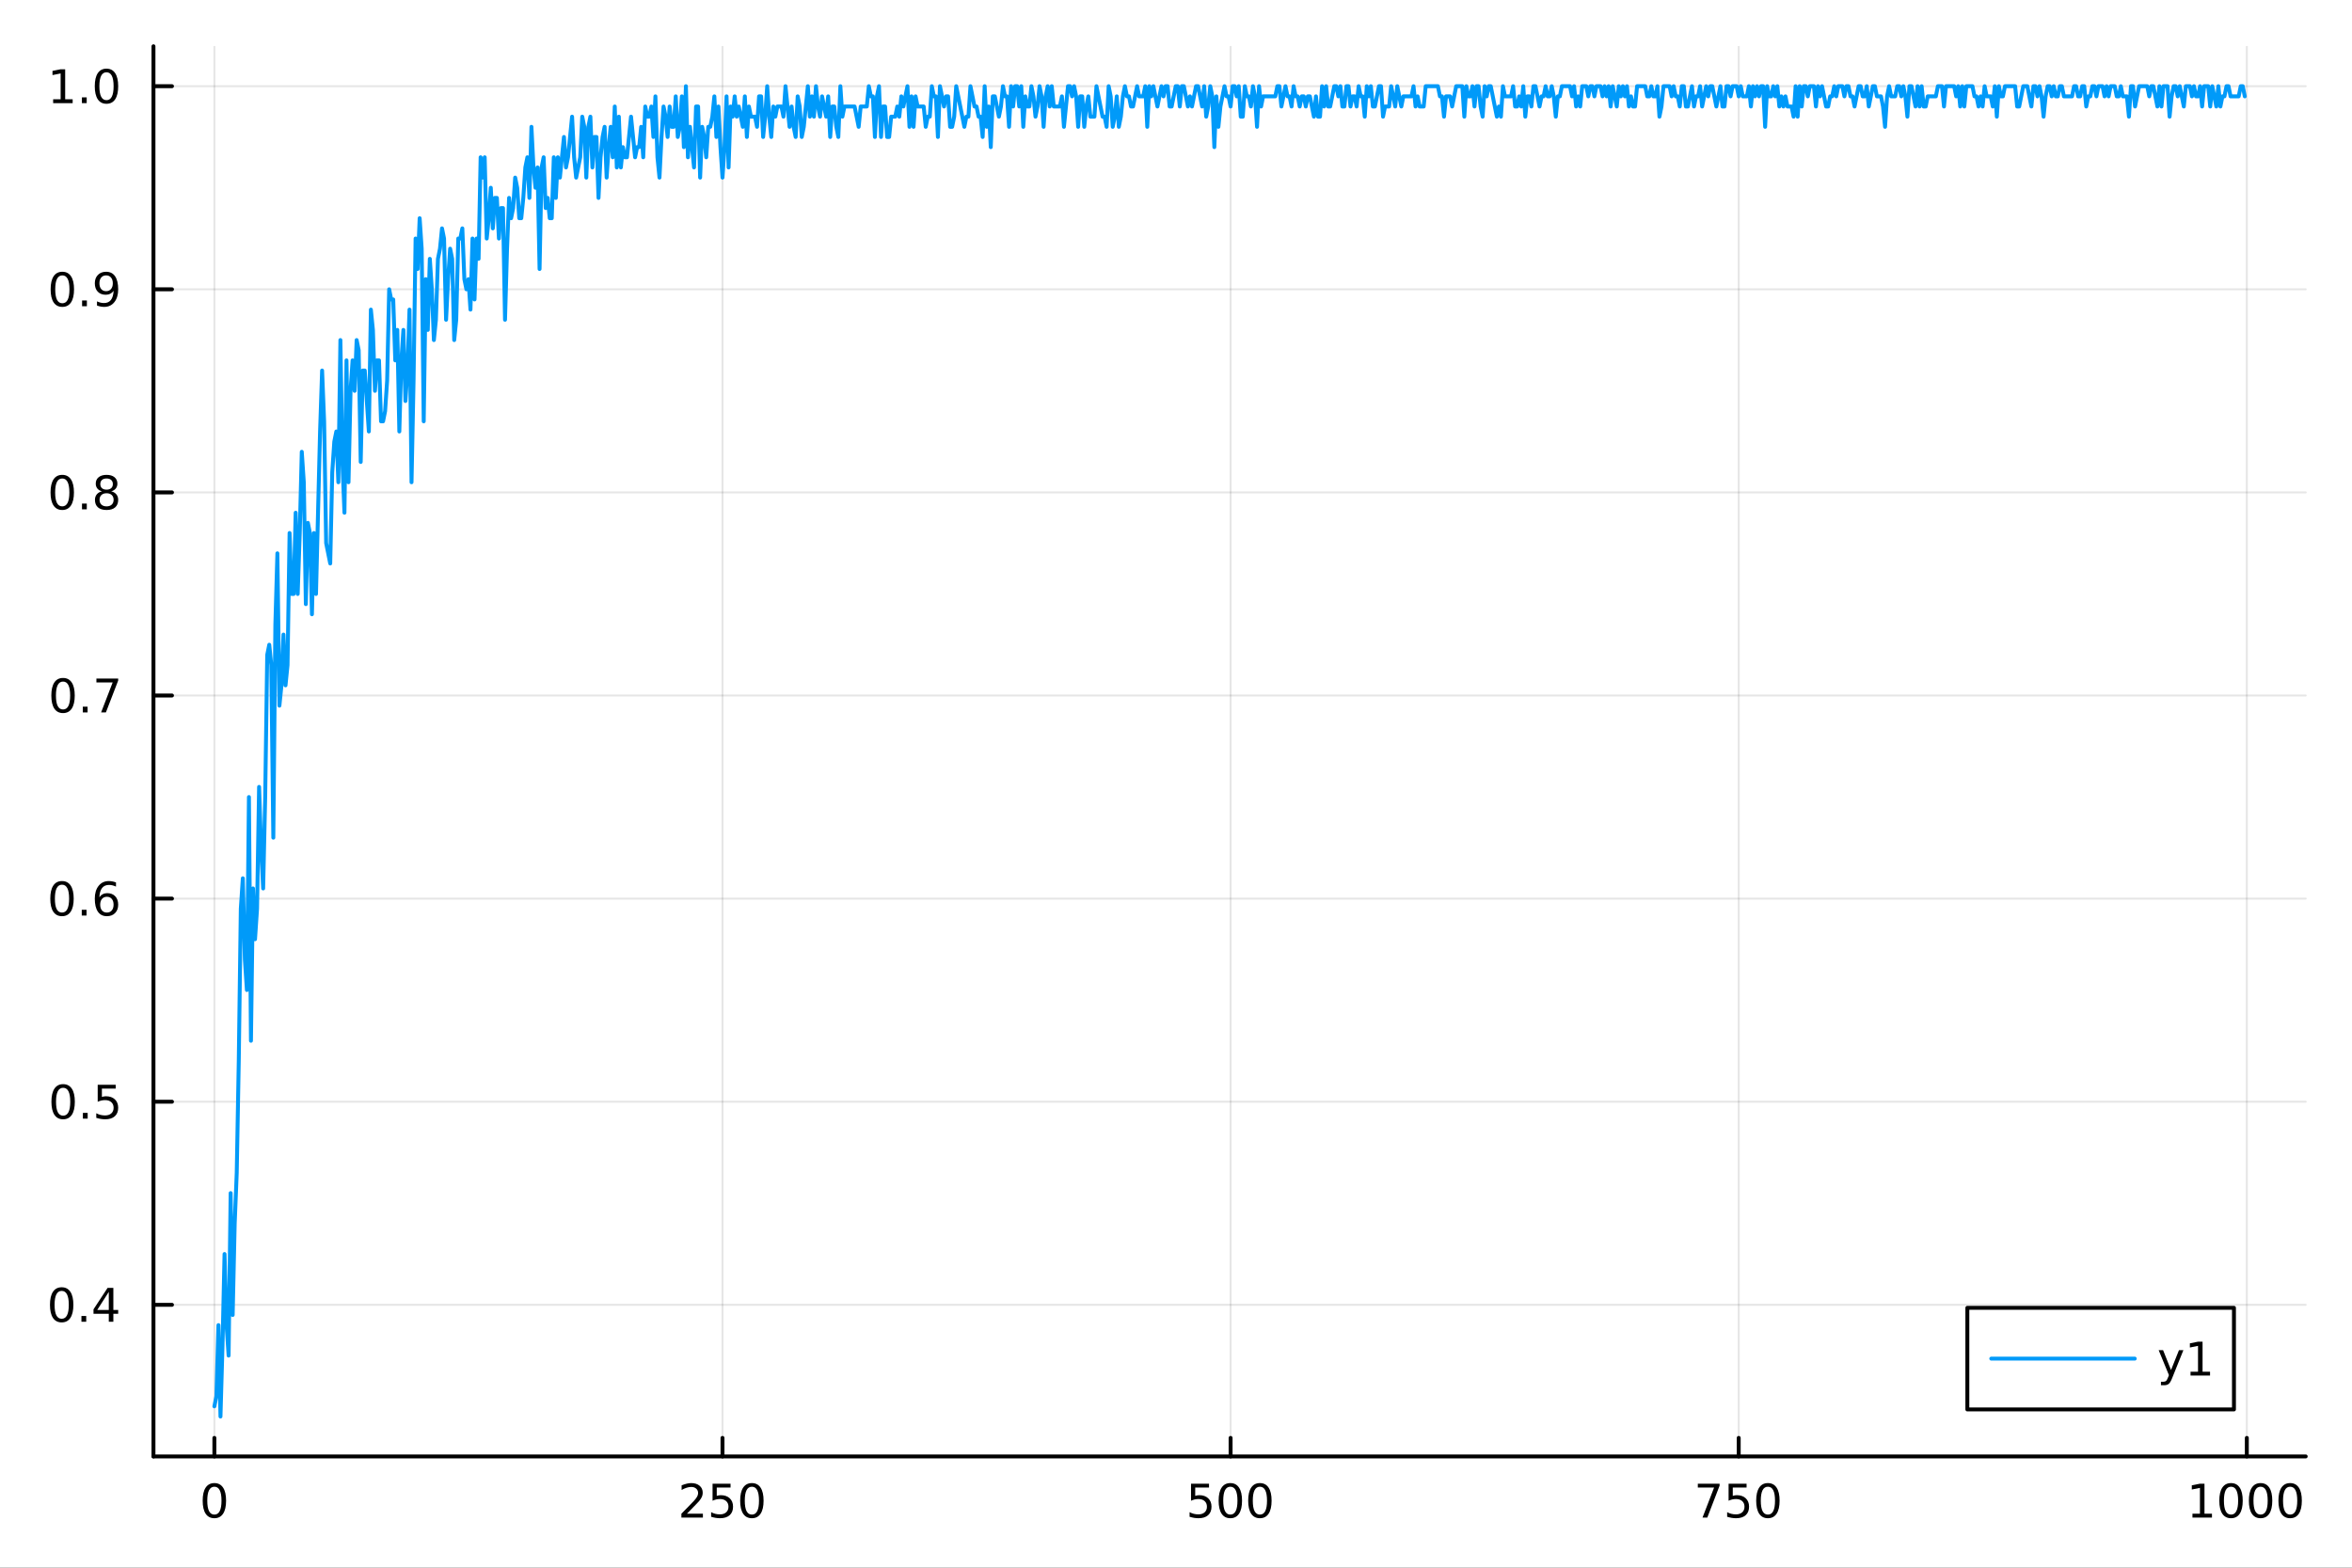 <?xml version="1.0" encoding="utf-8"?>
<svg xmlns="http://www.w3.org/2000/svg" xmlns:xlink="http://www.w3.org/1999/xlink" width="600" height="400" viewBox="0 0 2400 1600">
<rect x="0" y="0" width="2400" height="1600" fill="#333333" stroke="none"/>
<defs>
  <clipPath id="clip600">
    <rect x="0" y="0" width="2400" height="1600"/>
  </clipPath>
</defs>
<path clip-path="url(#clip600)" d="M0 1600 L2400 1600 L2400 0 L0 0  Z" fill="#ffffff" fill-rule="evenodd" fill-opacity="1"/>
<defs>
  <clipPath id="clip601">
    <rect x="480" y="0" width="1681" height="1600"/>
  </clipPath>
</defs>
<path clip-path="url(#clip600)" d="M156.598 1486.45 L2352.76 1486.45 L2352.76 47.244 L156.598 47.244  Z" fill="#ffffff" fill-rule="evenodd" fill-opacity="1"/>
<defs>
  <clipPath id="clip602">
    <rect x="156" y="47" width="2197" height="1440"/>
  </clipPath>
</defs>
<polyline clip-path="url(#clip602)" style="stroke:#000000; stroke-linecap:round; stroke-linejoin:round; stroke-width:2; stroke-opacity:0.1; fill:none" points="218.754,1486.45 218.754,47.244 "/>
<polyline clip-path="url(#clip602)" style="stroke:#000000; stroke-linecap:round; stroke-linejoin:round; stroke-width:2; stroke-opacity:0.1; fill:none" points="737.234,1486.45 737.234,47.244 "/>
<polyline clip-path="url(#clip602)" style="stroke:#000000; stroke-linecap:round; stroke-linejoin:round; stroke-width:2; stroke-opacity:0.1; fill:none" points="1255.71,1486.45 1255.71,47.244 "/>
<polyline clip-path="url(#clip602)" style="stroke:#000000; stroke-linecap:round; stroke-linejoin:round; stroke-width:2; stroke-opacity:0.1; fill:none" points="1774.19,1486.45 1774.19,47.244 "/>
<polyline clip-path="url(#clip602)" style="stroke:#000000; stroke-linecap:round; stroke-linejoin:round; stroke-width:2; stroke-opacity:0.1; fill:none" points="2292.67,1486.45 2292.67,47.244 "/>
<polyline clip-path="url(#clip600)" style="stroke:#000000; stroke-linecap:round; stroke-linejoin:round; stroke-width:4; stroke-opacity:1; fill:none" points="156.598,1486.45 2352.76,1486.45 "/>
<polyline clip-path="url(#clip600)" style="stroke:#000000; stroke-linecap:round; stroke-linejoin:round; stroke-width:4; stroke-opacity:1; fill:none" points="218.754,1486.45 218.754,1467.55 "/>
<polyline clip-path="url(#clip600)" style="stroke:#000000; stroke-linecap:round; stroke-linejoin:round; stroke-width:4; stroke-opacity:1; fill:none" points="737.234,1486.45 737.234,1467.55 "/>
<polyline clip-path="url(#clip600)" style="stroke:#000000; stroke-linecap:round; stroke-linejoin:round; stroke-width:4; stroke-opacity:1; fill:none" points="1255.71,1486.45 1255.71,1467.55 "/>
<polyline clip-path="url(#clip600)" style="stroke:#000000; stroke-linecap:round; stroke-linejoin:round; stroke-width:4; stroke-opacity:1; fill:none" points="1774.19,1486.45 1774.19,1467.55 "/>
<polyline clip-path="url(#clip600)" style="stroke:#000000; stroke-linecap:round; stroke-linejoin:round; stroke-width:4; stroke-opacity:1; fill:none" points="2292.67,1486.45 2292.67,1467.55 "/>
<path clip-path="url(#clip600)" d="M218.754 1517.37 Q215.143 1517.37 213.314 1520.93 Q211.508 1524.47 211.508 1531.6 Q211.508 1538.71 213.314 1542.27 Q215.143 1545.82 218.754 1545.82 Q222.388 1545.82 224.193 1542.27 Q226.022 1538.71 226.022 1531.6 Q226.022 1524.47 224.193 1520.93 Q222.388 1517.37 218.754 1517.37 M218.754 1513.66 Q224.564 1513.66 227.619 1518.27 Q230.698 1522.85 230.698 1531.6 Q230.698 1540.33 227.619 1544.94 Q224.564 1549.52 218.754 1549.52 Q212.943 1549.52 209.865 1544.94 Q206.809 1540.33 206.809 1531.6 Q206.809 1522.85 209.865 1518.27 Q212.943 1513.66 218.754 1513.66 Z" fill="#000000" fill-rule="nonzero" fill-opacity="1" /><path clip-path="url(#clip600)" d="M700.926 1544.91 L717.246 1544.91 L717.246 1548.85 L695.301 1548.85 L695.301 1544.91 Q697.963 1542.16 702.547 1537.53 Q707.153 1532.88 708.334 1531.53 Q710.579 1529.01 711.459 1527.27 Q712.361 1525.51 712.361 1523.82 Q712.361 1521.07 710.417 1519.33 Q708.496 1517.6 705.394 1517.6 Q703.195 1517.6 700.741 1518.36 Q698.31 1519.13 695.533 1520.68 L695.533 1515.95 Q698.357 1514.82 700.81 1514.24 Q703.264 1513.66 705.301 1513.66 Q710.671 1513.66 713.866 1516.35 Q717.06 1519.03 717.06 1523.52 Q717.06 1525.65 716.25 1527.57 Q715.463 1529.47 713.357 1532.07 Q712.778 1532.74 709.676 1535.95 Q706.574 1539.15 700.926 1544.91 Z" fill="#000000" fill-rule="nonzero" fill-opacity="1" /><path clip-path="url(#clip600)" d="M727.107 1514.29 L745.463 1514.29 L745.463 1518.22 L731.389 1518.22 L731.389 1526.7 Q732.407 1526.35 733.426 1526.19 Q734.444 1526 735.463 1526 Q741.25 1526 744.63 1529.17 Q748.009 1532.34 748.009 1537.76 Q748.009 1543.34 744.537 1546.44 Q741.065 1549.52 734.745 1549.52 Q732.57 1549.52 730.301 1549.15 Q728.056 1548.78 725.648 1548.04 L725.648 1543.34 Q727.732 1544.47 729.954 1545.03 Q732.176 1545.58 734.653 1545.58 Q738.657 1545.58 740.995 1543.48 Q743.333 1541.37 743.333 1537.76 Q743.333 1534.15 740.995 1532.04 Q738.657 1529.94 734.653 1529.94 Q732.778 1529.94 730.903 1530.35 Q729.051 1530.77 727.107 1531.65 L727.107 1514.29 Z" fill="#000000" fill-rule="nonzero" fill-opacity="1" /><path clip-path="url(#clip600)" d="M767.222 1517.37 Q763.611 1517.37 761.782 1520.93 Q759.977 1524.47 759.977 1531.6 Q759.977 1538.71 761.782 1542.27 Q763.611 1545.82 767.222 1545.82 Q770.856 1545.82 772.662 1542.27 Q774.491 1538.71 774.491 1531.6 Q774.491 1524.47 772.662 1520.93 Q770.856 1517.37 767.222 1517.37 M767.222 1513.66 Q773.032 1513.66 776.088 1518.27 Q779.166 1522.85 779.166 1531.6 Q779.166 1540.33 776.088 1544.94 Q773.032 1549.52 767.222 1549.52 Q761.412 1549.52 758.333 1544.94 Q755.278 1540.33 755.278 1531.6 Q755.278 1522.85 758.333 1518.27 Q761.412 1513.66 767.222 1513.66 Z" fill="#000000" fill-rule="nonzero" fill-opacity="1" /><path clip-path="url(#clip600)" d="M1215.33 1514.29 L1233.69 1514.29 L1233.69 1518.22 L1219.61 1518.22 L1219.61 1526.7 Q1220.63 1526.35 1221.65 1526.19 Q1222.67 1526 1223.69 1526 Q1229.48 1526 1232.86 1529.17 Q1236.23 1532.34 1236.23 1537.76 Q1236.23 1543.34 1232.76 1546.44 Q1229.29 1549.52 1222.97 1549.52 Q1220.8 1549.52 1218.53 1549.15 Q1216.28 1548.78 1213.87 1548.04 L1213.87 1543.34 Q1215.96 1544.47 1218.18 1545.03 Q1220.4 1545.58 1222.88 1545.58 Q1226.88 1545.58 1229.22 1543.48 Q1231.56 1541.37 1231.56 1537.76 Q1231.56 1534.15 1229.22 1532.04 Q1226.88 1529.94 1222.88 1529.94 Q1221 1529.94 1219.13 1530.35 Q1217.28 1530.77 1215.33 1531.65 L1215.33 1514.29 Z" fill="#000000" fill-rule="nonzero" fill-opacity="1" /><path clip-path="url(#clip600)" d="M1255.45 1517.37 Q1251.84 1517.37 1250.01 1520.93 Q1248.2 1524.47 1248.2 1531.6 Q1248.2 1538.71 1250.01 1542.27 Q1251.84 1545.82 1255.45 1545.82 Q1259.08 1545.82 1260.89 1542.27 Q1262.72 1538.71 1262.72 1531.6 Q1262.72 1524.47 1260.89 1520.93 Q1259.08 1517.37 1255.45 1517.37 M1255.45 1513.66 Q1261.26 1513.66 1264.31 1518.27 Q1267.39 1522.85 1267.39 1531.6 Q1267.39 1540.33 1264.31 1544.94 Q1261.26 1549.52 1255.45 1549.52 Q1249.64 1549.52 1246.56 1544.94 Q1243.5 1540.33 1243.5 1531.6 Q1243.5 1522.85 1246.56 1518.27 Q1249.64 1513.66 1255.45 1513.66 Z" fill="#000000" fill-rule="nonzero" fill-opacity="1" /><path clip-path="url(#clip600)" d="M1285.61 1517.37 Q1282 1517.37 1280.17 1520.93 Q1278.36 1524.47 1278.36 1531.6 Q1278.36 1538.71 1280.17 1542.27 Q1282 1545.82 1285.61 1545.82 Q1289.24 1545.82 1291.05 1542.27 Q1292.88 1538.71 1292.88 1531.6 Q1292.88 1524.47 1291.05 1520.93 Q1289.24 1517.37 1285.61 1517.37 M1285.61 1513.66 Q1291.42 1513.66 1294.48 1518.27 Q1297.55 1522.85 1297.55 1531.6 Q1297.55 1540.33 1294.48 1544.94 Q1291.42 1549.52 1285.61 1549.52 Q1279.8 1549.52 1276.72 1544.94 Q1273.67 1540.33 1273.67 1531.6 Q1273.67 1522.85 1276.72 1518.27 Q1279.8 1513.66 1285.61 1513.66 Z" fill="#000000" fill-rule="nonzero" fill-opacity="1" /><path clip-path="url(#clip600)" d="M1732.47 1514.29 L1754.69 1514.29 L1754.69 1516.28 L1742.15 1548.85 L1737.26 1548.85 L1749.07 1518.22 L1732.47 1518.22 L1732.47 1514.29 Z" fill="#000000" fill-rule="nonzero" fill-opacity="1" /><path clip-path="url(#clip600)" d="M1763.86 1514.29 L1782.22 1514.29 L1782.22 1518.22 L1768.14 1518.22 L1768.14 1526.7 Q1769.16 1526.35 1770.18 1526.19 Q1771.2 1526 1772.22 1526 Q1778 1526 1781.38 1529.17 Q1784.76 1532.34 1784.76 1537.76 Q1784.76 1543.34 1781.29 1546.44 Q1777.82 1549.52 1771.5 1549.52 Q1769.32 1549.52 1767.05 1549.15 Q1764.81 1548.78 1762.4 1548.04 L1762.4 1543.34 Q1764.48 1544.47 1766.71 1545.03 Q1768.93 1545.58 1771.4 1545.58 Q1775.41 1545.58 1777.75 1543.48 Q1780.09 1541.37 1780.09 1537.76 Q1780.09 1534.15 1777.75 1532.04 Q1775.41 1529.94 1771.4 1529.94 Q1769.53 1529.94 1767.65 1530.35 Q1765.8 1530.77 1763.86 1531.65 L1763.86 1514.29 Z" fill="#000000" fill-rule="nonzero" fill-opacity="1" /><path clip-path="url(#clip600)" d="M1803.97 1517.37 Q1800.36 1517.37 1798.53 1520.93 Q1796.73 1524.47 1796.73 1531.6 Q1796.73 1538.71 1798.53 1542.27 Q1800.36 1545.82 1803.97 1545.82 Q1807.61 1545.82 1809.41 1542.27 Q1811.24 1538.71 1811.24 1531.6 Q1811.24 1524.47 1809.41 1520.93 Q1807.61 1517.37 1803.97 1517.37 M1803.97 1513.66 Q1809.78 1513.66 1812.84 1518.27 Q1815.92 1522.85 1815.92 1531.6 Q1815.92 1540.33 1812.84 1544.94 Q1809.78 1549.52 1803.97 1549.52 Q1798.16 1549.52 1795.09 1544.94 Q1792.03 1540.33 1792.03 1531.6 Q1792.03 1522.85 1795.09 1518.27 Q1798.16 1513.66 1803.97 1513.66 Z" fill="#000000" fill-rule="nonzero" fill-opacity="1" /><path clip-path="url(#clip600)" d="M2237.2 1544.91 L2244.84 1544.91 L2244.84 1518.55 L2236.53 1520.21 L2236.53 1515.95 L2244.79 1514.29 L2249.47 1514.29 L2249.47 1544.91 L2257.11 1544.91 L2257.11 1548.85 L2237.2 1548.85 L2237.2 1544.91 Z" fill="#000000" fill-rule="nonzero" fill-opacity="1" /><path clip-path="url(#clip600)" d="M2276.55 1517.37 Q2272.94 1517.37 2271.11 1520.93 Q2269.31 1524.47 2269.31 1531.6 Q2269.31 1538.71 2271.11 1542.27 Q2272.94 1545.82 2276.55 1545.82 Q2280.19 1545.82 2281.99 1542.27 Q2283.82 1538.71 2283.82 1531.6 Q2283.82 1524.47 2281.99 1520.93 Q2280.19 1517.37 2276.55 1517.37 M2276.55 1513.66 Q2282.36 1513.66 2285.42 1518.27 Q2288.5 1522.85 2288.5 1531.6 Q2288.5 1540.33 2285.42 1544.94 Q2282.36 1549.52 2276.55 1549.52 Q2270.74 1549.52 2267.66 1544.94 Q2264.61 1540.33 2264.61 1531.6 Q2264.61 1522.85 2267.66 1518.27 Q2270.74 1513.66 2276.55 1513.66 Z" fill="#000000" fill-rule="nonzero" fill-opacity="1" /><path clip-path="url(#clip600)" d="M2306.71 1517.37 Q2303.1 1517.37 2301.27 1520.93 Q2299.47 1524.47 2299.47 1531.6 Q2299.47 1538.71 2301.27 1542.27 Q2303.1 1545.82 2306.71 1545.82 Q2310.35 1545.82 2312.15 1542.27 Q2313.98 1538.71 2313.98 1531.6 Q2313.98 1524.47 2312.15 1520.93 Q2310.35 1517.37 2306.71 1517.37 M2306.71 1513.66 Q2312.52 1513.66 2315.58 1518.27 Q2318.66 1522.85 2318.66 1531.6 Q2318.66 1540.33 2315.58 1544.94 Q2312.52 1549.52 2306.71 1549.52 Q2300.9 1549.52 2297.82 1544.94 Q2294.77 1540.33 2294.77 1531.6 Q2294.77 1522.85 2297.82 1518.27 Q2300.9 1513.66 2306.71 1513.66 Z" fill="#000000" fill-rule="nonzero" fill-opacity="1" /><path clip-path="url(#clip600)" d="M2336.88 1517.37 Q2333.26 1517.37 2331.44 1520.93 Q2329.63 1524.47 2329.63 1531.6 Q2329.63 1538.71 2331.44 1542.27 Q2333.26 1545.82 2336.88 1545.82 Q2340.51 1545.82 2342.32 1542.27 Q2344.14 1538.71 2344.14 1531.6 Q2344.14 1524.47 2342.32 1520.93 Q2340.51 1517.37 2336.88 1517.37 M2336.88 1513.66 Q2342.69 1513.66 2345.74 1518.27 Q2348.82 1522.85 2348.82 1531.6 Q2348.82 1540.33 2345.74 1544.94 Q2342.69 1549.52 2336.88 1549.52 Q2331.07 1549.52 2327.99 1544.94 Q2324.93 1540.33 2324.93 1531.6 Q2324.93 1522.85 2327.99 1518.27 Q2331.07 1513.66 2336.88 1513.66 Z" fill="#000000" fill-rule="nonzero" fill-opacity="1" /><polyline clip-path="url(#clip602)" style="stroke:#000000; stroke-linecap:round; stroke-linejoin:round; stroke-width:2; stroke-opacity:0.1; fill:none" points="156.598,1331.71 2352.76,1331.71 "/>
<polyline clip-path="url(#clip602)" style="stroke:#000000; stroke-linecap:round; stroke-linejoin:round; stroke-width:2; stroke-opacity:0.1; fill:none" points="156.598,1124.42 2352.76,1124.42 "/>
<polyline clip-path="url(#clip602)" style="stroke:#000000; stroke-linecap:round; stroke-linejoin:round; stroke-width:2; stroke-opacity:0.1; fill:none" points="156.598,917.13 2352.76,917.13 "/>
<polyline clip-path="url(#clip602)" style="stroke:#000000; stroke-linecap:round; stroke-linejoin:round; stroke-width:2; stroke-opacity:0.1; fill:none" points="156.598,709.842 2352.76,709.842 "/>
<polyline clip-path="url(#clip602)" style="stroke:#000000; stroke-linecap:round; stroke-linejoin:round; stroke-width:2; stroke-opacity:0.1; fill:none" points="156.598,502.553 2352.76,502.553 "/>
<polyline clip-path="url(#clip602)" style="stroke:#000000; stroke-linecap:round; stroke-linejoin:round; stroke-width:2; stroke-opacity:0.1; fill:none" points="156.598,295.265 2352.76,295.265 "/>
<polyline clip-path="url(#clip602)" style="stroke:#000000; stroke-linecap:round; stroke-linejoin:round; stroke-width:2; stroke-opacity:0.1; fill:none" points="156.598,87.976 2352.76,87.976 "/>
<polyline clip-path="url(#clip600)" style="stroke:#000000; stroke-linecap:round; stroke-linejoin:round; stroke-width:4; stroke-opacity:1; fill:none" points="156.598,1486.45 156.598,47.244 "/>
<polyline clip-path="url(#clip600)" style="stroke:#000000; stroke-linecap:round; stroke-linejoin:round; stroke-width:4; stroke-opacity:1; fill:none" points="156.598,1331.71 175.496,1331.71 "/>
<polyline clip-path="url(#clip600)" style="stroke:#000000; stroke-linecap:round; stroke-linejoin:round; stroke-width:4; stroke-opacity:1; fill:none" points="156.598,1124.42 175.496,1124.42 "/>
<polyline clip-path="url(#clip600)" style="stroke:#000000; stroke-linecap:round; stroke-linejoin:round; stroke-width:4; stroke-opacity:1; fill:none" points="156.598,917.13 175.496,917.13 "/>
<polyline clip-path="url(#clip600)" style="stroke:#000000; stroke-linecap:round; stroke-linejoin:round; stroke-width:4; stroke-opacity:1; fill:none" points="156.598,709.842 175.496,709.842 "/>
<polyline clip-path="url(#clip600)" style="stroke:#000000; stroke-linecap:round; stroke-linejoin:round; stroke-width:4; stroke-opacity:1; fill:none" points="156.598,502.553 175.496,502.553 "/>
<polyline clip-path="url(#clip600)" style="stroke:#000000; stroke-linecap:round; stroke-linejoin:round; stroke-width:4; stroke-opacity:1; fill:none" points="156.598,295.265 175.496,295.265 "/>
<polyline clip-path="url(#clip600)" style="stroke:#000000; stroke-linecap:round; stroke-linejoin:round; stroke-width:4; stroke-opacity:1; fill:none" points="156.598,87.976 175.496,87.976 "/>
<path clip-path="url(#clip600)" d="M62.937 1317.51 Q59.325 1317.51 57.497 1321.07 Q55.691 1324.61 55.691 1331.74 Q55.691 1338.85 57.497 1342.41 Q59.325 1345.95 62.937 1345.95 Q66.571 1345.95 68.376 1342.41 Q70.205 1338.85 70.205 1331.74 Q70.205 1324.61 68.376 1321.07 Q66.571 1317.51 62.937 1317.51 M62.937 1313.8 Q68.747 1313.8 71.802 1318.41 Q74.881 1322.99 74.881 1331.74 Q74.881 1340.47 71.802 1345.08 Q68.747 1349.66 62.937 1349.66 Q57.126 1349.66 54.048 1345.08 Q50.992 1340.47 50.992 1331.74 Q50.992 1322.99 54.048 1318.41 Q57.126 1313.8 62.937 1313.8 Z" fill="#000000" fill-rule="nonzero" fill-opacity="1" /><path clip-path="url(#clip600)" d="M83.098 1343.11 L87.983 1343.11 L87.983 1348.99 L83.098 1348.99 L83.098 1343.11 Z" fill="#000000" fill-rule="nonzero" fill-opacity="1" /><path clip-path="url(#clip600)" d="M111.015 1318.5 L99.21 1336.95 L111.015 1336.95 L111.015 1318.5 M109.788 1314.43 L115.668 1314.43 L115.668 1336.95 L120.598 1336.95 L120.598 1340.84 L115.668 1340.84 L115.668 1348.99 L111.015 1348.99 L111.015 1340.84 L95.413 1340.84 L95.413 1336.33 L109.788 1314.43 Z" fill="#000000" fill-rule="nonzero" fill-opacity="1" /><path clip-path="url(#clip600)" d="M64.418 1110.22 Q60.807 1110.22 58.978 1113.78 Q57.173 1117.32 57.173 1124.45 Q57.173 1131.56 58.978 1135.12 Q60.807 1138.67 64.418 1138.67 Q68.052 1138.67 69.858 1135.12 Q71.686 1131.56 71.686 1124.45 Q71.686 1117.32 69.858 1113.78 Q68.052 1110.22 64.418 1110.22 M64.418 1106.51 Q70.228 1106.51 73.284 1111.12 Q76.362 1115.7 76.362 1124.45 Q76.362 1133.18 73.284 1137.79 Q70.228 1142.37 64.418 1142.37 Q58.608 1142.37 55.529 1137.79 Q52.474 1133.18 52.474 1124.45 Q52.474 1115.7 55.529 1111.12 Q58.608 1106.51 64.418 1106.51 Z" fill="#000000" fill-rule="nonzero" fill-opacity="1" /><path clip-path="url(#clip600)" d="M84.58 1135.82 L89.464 1135.82 L89.464 1141.7 L84.58 1141.7 L84.58 1135.82 Z" fill="#000000" fill-rule="nonzero" fill-opacity="1" /><path clip-path="url(#clip600)" d="M99.696 1107.14 L118.052 1107.14 L118.052 1111.07 L103.978 1111.07 L103.978 1119.55 Q104.996 1119.2 106.015 1119.04 Q107.033 1118.85 108.052 1118.85 Q113.839 1118.85 117.219 1122.02 Q120.598 1125.19 120.598 1130.61 Q120.598 1136.19 117.126 1139.29 Q113.654 1142.37 107.334 1142.37 Q105.159 1142.37 102.89 1142 Q100.645 1141.63 98.237 1140.89 L98.237 1136.19 Q100.321 1137.32 102.543 1137.88 Q104.765 1138.43 107.242 1138.43 Q111.246 1138.43 113.584 1136.33 Q115.922 1134.22 115.922 1130.61 Q115.922 1127 113.584 1124.89 Q111.246 1122.79 107.242 1122.79 Q105.367 1122.79 103.492 1123.2 Q101.64 1123.62 99.696 1124.5 L99.696 1107.14 Z" fill="#000000" fill-rule="nonzero" fill-opacity="1" /><path clip-path="url(#clip600)" d="M63.261 902.929 Q59.65 902.929 57.821 906.494 Q56.015 910.035 56.015 917.165 Q56.015 924.271 57.821 927.836 Q59.65 931.378 63.261 931.378 Q66.895 931.378 68.7 927.836 Q70.529 924.271 70.529 917.165 Q70.529 910.035 68.7 906.494 Q66.895 902.929 63.261 902.929 M63.261 899.225 Q69.071 899.225 72.126 903.832 Q75.205 908.415 75.205 917.165 Q75.205 925.892 72.126 930.498 Q69.071 935.081 63.261 935.081 Q57.45 935.081 54.372 930.498 Q51.316 925.892 51.316 917.165 Q51.316 908.415 54.372 903.832 Q57.45 899.225 63.261 899.225 Z" fill="#000000" fill-rule="nonzero" fill-opacity="1" /><path clip-path="url(#clip600)" d="M83.422 928.531 L88.307 928.531 L88.307 934.41 L83.422 934.41 L83.422 928.531 Z" fill="#000000" fill-rule="nonzero" fill-opacity="1" /><path clip-path="url(#clip600)" d="M109.071 915.267 Q105.922 915.267 104.071 917.419 Q102.242 919.572 102.242 923.322 Q102.242 927.049 104.071 929.225 Q105.922 931.378 109.071 931.378 Q112.219 931.378 114.047 929.225 Q115.899 927.049 115.899 923.322 Q115.899 919.572 114.047 917.419 Q112.219 915.267 109.071 915.267 M118.353 900.614 L118.353 904.873 Q116.594 904.04 114.788 903.6 Q113.006 903.16 111.246 903.16 Q106.617 903.16 104.163 906.285 Q101.733 909.41 101.385 915.73 Q102.751 913.716 104.811 912.651 Q106.871 911.563 109.348 911.563 Q114.557 911.563 117.566 914.734 Q120.598 917.882 120.598 923.322 Q120.598 928.646 117.45 931.864 Q114.302 935.081 109.071 935.081 Q103.075 935.081 99.904 930.498 Q96.733 925.892 96.733 917.165 Q96.733 908.97 100.621 904.109 Q104.51 899.225 111.061 899.225 Q112.82 899.225 114.603 899.572 Q116.408 899.92 118.353 900.614 Z" fill="#000000" fill-rule="nonzero" fill-opacity="1" /><path clip-path="url(#clip600)" d="M64.325 695.64 Q60.714 695.64 58.886 699.205 Q57.08 702.747 57.08 709.876 Q57.08 716.983 58.886 720.548 Q60.714 724.089 64.325 724.089 Q67.96 724.089 69.765 720.548 Q71.594 716.983 71.594 709.876 Q71.594 702.747 69.765 699.205 Q67.96 695.64 64.325 695.64 M64.325 691.937 Q70.135 691.937 73.191 696.543 Q76.27 701.126 76.27 709.876 Q76.27 718.603 73.191 723.21 Q70.135 727.793 64.325 727.793 Q58.515 727.793 55.437 723.21 Q52.381 718.603 52.381 709.876 Q52.381 701.126 55.437 696.543 Q58.515 691.937 64.325 691.937 Z" fill="#000000" fill-rule="nonzero" fill-opacity="1" /><path clip-path="url(#clip600)" d="M84.487 721.242 L89.371 721.242 L89.371 727.122 L84.487 727.122 L84.487 721.242 Z" fill="#000000" fill-rule="nonzero" fill-opacity="1" /><path clip-path="url(#clip600)" d="M98.376 692.562 L120.598 692.562 L120.598 694.552 L108.052 727.122 L103.168 727.122 L114.973 696.497 L98.376 696.497 L98.376 692.562 Z" fill="#000000" fill-rule="nonzero" fill-opacity="1" /><path clip-path="url(#clip600)" d="M63.515 488.352 Q59.904 488.352 58.075 491.917 Q56.27 495.458 56.27 502.588 Q56.27 509.694 58.075 513.259 Q59.904 516.801 63.515 516.801 Q67.149 516.801 68.955 513.259 Q70.784 509.694 70.784 502.588 Q70.784 495.458 68.955 491.917 Q67.149 488.352 63.515 488.352 M63.515 484.648 Q69.325 484.648 72.381 489.255 Q75.46 493.838 75.46 502.588 Q75.46 511.315 72.381 515.921 Q69.325 520.504 63.515 520.504 Q57.705 520.504 54.626 515.921 Q51.571 511.315 51.571 502.588 Q51.571 493.838 54.626 489.255 Q57.705 484.648 63.515 484.648 Z" fill="#000000" fill-rule="nonzero" fill-opacity="1" /><path clip-path="url(#clip600)" d="M83.677 513.954 L88.561 513.954 L88.561 519.833 L83.677 519.833 L83.677 513.954 Z" fill="#000000" fill-rule="nonzero" fill-opacity="1" /><path clip-path="url(#clip600)" d="M108.746 503.421 Q105.413 503.421 103.492 505.204 Q101.594 506.986 101.594 510.111 Q101.594 513.236 103.492 515.018 Q105.413 516.801 108.746 516.801 Q112.08 516.801 114.001 515.018 Q115.922 513.213 115.922 510.111 Q115.922 506.986 114.001 505.204 Q112.103 503.421 108.746 503.421 M104.071 501.431 Q101.061 500.69 99.371 498.63 Q97.705 496.569 97.705 493.606 Q97.705 489.463 100.645 487.056 Q103.608 484.648 108.746 484.648 Q113.908 484.648 116.848 487.056 Q119.788 489.463 119.788 493.606 Q119.788 496.569 118.098 498.63 Q116.432 500.69 113.445 501.431 Q116.825 502.218 118.7 504.509 Q120.598 506.801 120.598 510.111 Q120.598 515.134 117.52 517.819 Q114.464 520.504 108.746 520.504 Q103.029 520.504 99.95 517.819 Q96.895 515.134 96.895 510.111 Q96.895 506.801 98.793 504.509 Q100.691 502.218 104.071 501.431 M102.358 494.046 Q102.358 496.731 104.024 498.236 Q105.714 499.741 108.746 499.741 Q111.756 499.741 113.445 498.236 Q115.158 496.731 115.158 494.046 Q115.158 491.361 113.445 489.857 Q111.756 488.352 108.746 488.352 Q105.714 488.352 104.024 489.857 Q102.358 491.361 102.358 494.046 Z" fill="#000000" fill-rule="nonzero" fill-opacity="1" /><path clip-path="url(#clip600)" d="M63.608 281.063 Q59.997 281.063 58.168 284.628 Q56.362 288.17 56.362 295.299 Q56.362 302.406 58.168 305.971 Q59.997 309.512 63.608 309.512 Q67.242 309.512 69.048 305.971 Q70.876 302.406 70.876 295.299 Q70.876 288.17 69.048 284.628 Q67.242 281.063 63.608 281.063 M63.608 277.36 Q69.418 277.36 72.474 281.966 Q75.552 286.55 75.552 295.299 Q75.552 304.026 72.474 308.633 Q69.418 313.216 63.608 313.216 Q57.798 313.216 54.719 308.633 Q51.663 304.026 51.663 295.299 Q51.663 286.55 54.719 281.966 Q57.798 277.36 63.608 277.36 Z" fill="#000000" fill-rule="nonzero" fill-opacity="1" /><path clip-path="url(#clip600)" d="M83.77 306.665 L88.654 306.665 L88.654 312.545 L83.77 312.545 L83.77 306.665 Z" fill="#000000" fill-rule="nonzero" fill-opacity="1" /><path clip-path="url(#clip600)" d="M98.978 311.827 L98.978 307.568 Q100.737 308.401 102.543 308.841 Q104.348 309.281 106.084 309.281 Q110.714 309.281 113.145 306.179 Q115.598 303.054 115.945 296.711 Q114.603 298.702 112.543 299.767 Q110.483 300.832 107.983 300.832 Q102.797 300.832 99.765 297.707 Q96.756 294.559 96.756 289.119 Q96.756 283.795 99.904 280.577 Q103.052 277.36 108.283 277.36 Q114.279 277.36 117.427 281.966 Q120.598 286.55 120.598 295.299 Q120.598 303.471 116.709 308.355 Q112.844 313.216 106.293 313.216 Q104.534 313.216 102.728 312.869 Q100.922 312.522 98.978 311.827 M108.283 297.174 Q111.432 297.174 113.26 295.022 Q115.112 292.869 115.112 289.119 Q115.112 285.392 113.26 283.239 Q111.432 281.063 108.283 281.063 Q105.135 281.063 103.284 283.239 Q101.455 285.392 101.455 289.119 Q101.455 292.869 103.284 295.022 Q105.135 297.174 108.283 297.174 Z" fill="#000000" fill-rule="nonzero" fill-opacity="1" /><path clip-path="url(#clip600)" d="M54.233 101.321 L61.872 101.321 L61.872 74.956 L53.562 76.622 L53.562 72.363 L61.825 70.696 L66.501 70.696 L66.501 101.321 L74.14 101.321 L74.14 105.256 L54.233 105.256 L54.233 101.321 Z" fill="#000000" fill-rule="nonzero" fill-opacity="1" /><path clip-path="url(#clip600)" d="M83.585 99.377 L88.469 99.377 L88.469 105.256 L83.585 105.256 L83.585 99.377 Z" fill="#000000" fill-rule="nonzero" fill-opacity="1" /><path clip-path="url(#clip600)" d="M108.654 73.775 Q105.043 73.775 103.214 77.34 Q101.409 80.881 101.409 88.011 Q101.409 95.117 103.214 98.682 Q105.043 102.224 108.654 102.224 Q112.288 102.224 114.094 98.682 Q115.922 95.117 115.922 88.011 Q115.922 80.881 114.094 77.34 Q112.288 73.775 108.654 73.775 M108.654 70.071 Q114.464 70.071 117.52 74.678 Q120.598 79.261 120.598 88.011 Q120.598 96.738 117.52 101.344 Q114.464 105.928 108.654 105.928 Q102.844 105.928 99.765 101.344 Q96.71 96.738 96.71 88.011 Q96.71 79.261 99.765 74.678 Q102.844 70.071 108.654 70.071 Z" fill="#000000" fill-rule="nonzero" fill-opacity="1" /><polyline clip-path="url(#clip602)" style="stroke:#009af9; stroke-linecap:round; stroke-linejoin:round; stroke-width:4; stroke-opacity:1; fill:none" points="218.754,1435.35 220.828,1424.99 222.901,1352.44 224.975,1445.72 227.049,1373.16 229.123,1279.88 231.197,1352.44 233.271,1383.53 235.345,1217.7 237.419,1342.07 239.493,1248.79 241.567,1196.97 243.641,1082.96 245.715,927.495 247.789,896.401 249.862,979.317 251.936,1010.41 254.01,813.486 256.084,1062.23 258.158,906.766 260.232,958.588 262.306,927.495 264.38,803.121 266.454,865.308 268.528,906.766 270.602,813.486 272.676,668.384 274.75,658.02 276.823,678.748 278.897,854.944 280.971,637.291 283.045,564.74 285.119,720.206 287.193,699.477 289.267,647.655 291.341,699.477 293.415,678.748 295.489,544.011 297.563,606.197 299.637,606.197 301.71,523.282 303.784,606.197 305.858,544.011 307.932,461.096 310.006,492.189 312.08,616.562 314.154,533.646 316.228,544.011 318.302,626.926 320.376,544.011 322.45,606.197 324.524,523.282 326.598,440.367 328.671,378.18 330.745,430.002 332.819,554.375 334.893,564.74 336.967,575.104 339.041,481.824 341.115,450.731 343.189,440.367 345.263,492.189 347.337,347.087 349.411,471.46 351.485,523.282 353.558,367.816 355.632,492.189 357.706,398.909 359.78,367.816 361.854,398.909 363.928,347.087 366.002,357.451 368.076,471.46 370.15,378.18 372.224,378.18 374.298,409.273 376.372,440.367 378.446,315.994 380.519,336.722 382.593,398.909 384.667,367.816 386.741,367.816 388.815,430.002 390.889,430.002 392.963,419.638 395.037,388.545 397.111,295.265 399.185,305.629 401.259,305.629 403.333,367.816 405.407,336.722 407.48,440.367 409.554,367.816 411.628,336.722 413.702,409.273 415.776,378.18 417.85,315.994 419.924,492.189 421.998,388.545 424.072,243.443 426.146,274.536 428.22,222.714 430.294,253.807 432.367,430.002 434.441,284.9 436.515,336.722 438.589,264.171 440.663,295.265 442.737,347.087 444.811,326.358 446.885,264.171 448.959,253.807 451.033,233.078 453.107,243.443 455.181,326.358 457.255,284.9 459.328,253.807 461.402,264.171 463.476,347.087 465.55,326.358 467.624,243.443 469.698,243.443 471.772,233.078 473.846,284.9 475.92,295.265 477.994,284.9 480.068,315.994 482.142,243.443 484.216,305.629 486.289,243.443 488.363,264.171 490.437,160.527 492.511,181.256 494.585,160.527 496.659,243.443 498.733,222.714 500.807,191.621 502.881,233.078 504.955,201.985 507.029,201.985 509.103,243.443 511.176,212.349 513.25,212.349 515.324,326.358 517.398,253.807 519.472,201.985 521.546,222.714 523.62,212.349 525.694,181.256 527.768,191.621 529.842,222.714 531.916,222.714 533.99,201.985 536.064,170.892 538.137,160.527 540.211,201.985 542.285,129.434 544.359,170.892 546.433,191.621 548.507,170.892 550.581,274.536 552.655,170.892 554.729,160.527 556.803,212.349 558.877,201.985 560.951,222.714 563.024,222.714 565.098,160.527 567.172,201.985 569.246,160.527 571.32,181.256 573.394,160.527 575.468,139.798 577.542,170.892 579.616,160.527 581.69,139.798 583.764,119.07 585.838,160.527 587.912,181.256 589.985,170.892 592.059,160.527 594.133,119.07 596.207,129.434 598.281,181.256 600.355,129.434 602.429,119.07 604.503,170.892 606.577,139.798 608.651,139.798 610.725,201.985 612.799,160.527 614.873,139.798 616.946,129.434 619.02,181.256 621.094,150.163 623.168,129.434 625.242,160.527 627.316,108.705 629.39,170.892 631.464,119.07 633.538,170.892 635.612,150.163 637.686,160.527 639.76,160.527 641.833,139.798 643.907,119.07 645.981,139.798 648.055,160.527 650.129,150.163 652.203,150.163 654.277,129.434 656.351,160.527 658.425,108.705 660.499,119.07 662.573,119.07 664.647,108.705 666.721,139.798 668.794,98.341 670.868,160.527 672.942,181.256 675.016,139.798 677.09,108.705 679.164,119.07 681.238,139.798 683.312,108.705 685.386,129.434 687.46,129.434 689.534,98.341 691.608,139.798 693.681,129.434 695.755,98.341 697.829,150.163 699.903,87.976 701.977,160.527 704.051,129.434 706.125,150.163 708.199,170.892 710.273,108.705 712.347,108.705 714.421,181.256 716.495,129.434 718.569,139.798 720.642,160.527 722.716,129.434 724.79,129.434 726.864,119.07 728.938,98.341 731.012,139.798 733.086,108.705 735.16,150.163 737.234,181.256 739.308,150.163 741.382,98.341 743.456,170.892 745.53,108.705 747.603,119.07 749.677,98.341 751.751,119.07 753.825,108.705 755.899,119.07 757.973,129.434 760.047,98.341 762.121,139.798 764.195,108.705 766.269,119.07 768.343,119.07 770.417,119.07 772.49,129.434 774.564,98.341 776.638,98.341 778.712,139.798 780.786,119.07 782.86,87.976 784.934,119.07 787.008,139.798 789.082,108.705 791.156,119.07 793.23,108.705 795.304,108.705 797.378,108.705 799.451,119.07 801.525,87.976 803.599,108.705 805.673,129.434 807.747,108.705 809.821,129.434 811.895,139.798 813.969,98.341 816.043,108.705 818.117,139.798 820.191,129.434 822.265,108.705 824.339,87.976 826.412,119.07 828.486,98.341 830.56,119.07 832.634,87.976 834.708,108.705 836.782,119.07 838.856,98.341 840.93,108.705 843.004,119.07 845.078,98.341 847.152,139.798 849.226,108.705 851.299,108.705 853.373,129.434 855.447,139.798 857.521,87.976 859.595,119.07 861.669,108.705 863.743,108.705 865.817,108.705 867.891,108.705 869.965,108.705 872.039,108.705 874.113,119.07 876.187,129.434 878.26,108.705 880.334,108.705 882.408,108.705 884.482,108.705 886.556,87.976 888.63,98.341 890.704,98.341 892.778,139.798 894.852,98.341 896.926,87.976 899,139.798 901.074,108.705 903.147,108.705 905.221,139.798 907.295,139.798 909.369,119.07 911.443,119.07 913.517,119.07 915.591,108.705 917.665,119.07 919.739,98.341 921.813,108.705 923.887,98.341 925.961,87.976 928.035,129.434 930.108,98.341 932.182,129.434 934.256,98.341 936.33,108.705 938.404,108.705 940.478,108.705 942.552,108.705 944.626,129.434 946.7,119.07 948.774,119.07 950.848,87.976 952.922,98.341 954.996,98.341 957.069,139.798 959.143,87.976 961.217,98.341 963.291,108.705 965.365,98.341 967.439,98.341 969.513,129.434 971.587,129.434 973.661,119.07 975.735,87.976 977.809,98.341 979.883,108.705 981.956,119.07 984.03,129.434 986.104,119.07 988.178,119.07 990.252,87.976 992.326,98.341 994.4,108.705 996.474,108.705 998.548,119.07 1000.62,119.07 1002.7,139.798 1004.77,87.976 1006.84,129.434 1008.92,108.705 1010.99,150.163 1013.07,98.341 1015.14,98.341 1017.21,108.705 1019.29,119.07 1021.36,108.705 1023.43,87.976 1025.51,98.341 1027.58,98.341 1029.66,129.434 1031.73,87.976 1033.8,108.705 1035.88,87.976 1037.95,87.976 1040.03,108.705 1042.1,87.976 1044.17,129.434 1046.25,98.341 1048.32,108.705 1050.4,108.705 1052.47,87.976 1054.54,98.341 1056.62,119.07 1058.69,108.705 1060.77,87.976 1062.84,98.341 1064.91,129.434 1066.99,98.341 1069.06,87.976 1071.14,108.705 1073.21,87.976 1075.28,108.705 1077.36,108.705 1079.43,108.705 1081.5,108.705 1083.58,98.341 1085.65,129.434 1087.73,108.705 1089.8,87.976 1091.87,87.976 1093.95,98.341 1096.02,87.976 1098.1,98.341 1100.17,129.434 1102.24,98.341 1104.32,98.341 1106.39,129.434 1108.47,108.705 1110.54,98.341 1112.61,119.07 1114.69,119.07 1116.76,119.07 1118.84,87.976 1120.91,98.341 1122.98,108.705 1125.06,119.07 1127.13,119.07 1129.2,129.434 1131.28,87.976 1133.35,98.341 1135.43,129.434 1137.5,119.07 1139.57,98.341 1141.65,129.434 1143.72,119.07 1145.8,98.341 1147.87,87.976 1149.94,98.341 1152.02,98.341 1154.09,108.705 1156.17,108.705 1158.24,98.341 1160.31,87.976 1162.39,98.341 1164.46,98.341 1166.54,98.341 1168.61,87.976 1170.68,129.434 1172.76,87.976 1174.83,98.341 1176.91,87.976 1178.98,98.341 1181.05,108.705 1183.13,98.341 1185.2,87.976 1187.27,98.341 1189.35,87.976 1191.42,87.976 1193.5,108.705 1195.57,108.705 1197.64,98.341 1199.72,87.976 1201.79,87.976 1203.87,108.705 1205.94,87.976 1208.01,87.976 1210.09,98.341 1212.16,108.705 1214.24,98.341 1216.31,108.705 1218.38,98.341 1220.46,87.976 1222.53,87.976 1224.61,98.341 1226.68,108.705 1228.75,87.976 1230.83,119.07 1232.9,108.705 1234.97,87.976 1237.05,98.341 1239.12,150.163 1241.2,98.341 1243.27,129.434 1245.34,108.705 1247.42,98.341 1249.49,87.976 1251.57,98.341 1253.64,98.341 1255.71,108.705 1257.79,87.976 1259.86,87.976 1261.94,98.341 1264.01,87.976 1266.08,119.07 1268.16,119.07 1270.23,87.976 1272.31,98.341 1274.38,98.341 1276.45,108.705 1278.53,87.976 1280.6,98.341 1282.68,129.434 1284.75,87.976 1286.82,108.705 1288.9,98.341 1290.97,98.341 1293.04,98.341 1295.12,98.341 1297.19,98.341 1299.27,98.341 1301.34,98.341 1303.41,87.976 1305.49,87.976 1307.56,108.705 1309.64,98.341 1311.71,87.976 1313.78,98.341 1315.86,98.341 1317.93,108.705 1320.01,87.976 1322.08,98.341 1324.15,98.341 1326.23,108.705 1328.3,98.341 1330.38,98.341 1332.45,108.705 1334.52,98.341 1336.6,98.341 1338.67,108.705 1340.74,119.07 1342.82,98.341 1344.89,119.07 1346.97,119.07 1349.04,87.976 1351.11,108.705 1353.19,87.976 1355.26,108.705 1357.34,108.705 1359.41,98.341 1361.48,87.976 1363.56,87.976 1365.63,98.341 1367.71,87.976 1369.78,108.705 1371.85,108.705 1373.93,87.976 1376,87.976 1378.08,108.705 1380.15,98.341 1382.22,98.341 1384.3,108.705 1386.37,87.976 1388.44,98.341 1390.52,98.341 1392.59,119.07 1394.67,87.976 1396.74,98.341 1398.81,87.976 1400.89,108.705 1402.96,108.705 1405.04,98.341 1407.11,87.976 1409.18,87.976 1411.26,119.07 1413.33,108.705 1415.41,108.705 1417.48,108.705 1419.55,87.976 1421.63,98.341 1423.7,108.705 1425.78,87.976 1427.85,98.341 1429.92,108.705 1432,98.341 1434.07,98.341 1436.15,98.341 1438.22,98.341 1440.29,98.341 1442.37,87.976 1444.44,108.705 1446.51,98.341 1448.59,108.705 1450.66,108.705 1452.74,108.705 1454.81,87.976 1456.88,87.976 1458.96,87.976 1461.03,87.976 1463.11,87.976 1465.18,87.976 1467.25,87.976 1469.33,98.341 1471.4,98.341 1473.48,119.07 1475.55,98.341 1477.62,98.341 1479.7,98.341 1481.77,108.705 1483.85,98.341 1485.92,87.976 1487.99,87.976 1490.07,87.976 1492.14,87.976 1494.21,119.07 1496.29,87.976 1498.36,98.341 1500.44,98.341 1502.51,87.976 1504.58,108.705 1506.66,87.976 1508.73,87.976 1510.81,108.705 1512.88,119.07 1514.95,87.976 1517.03,98.341 1519.1,87.976 1521.18,87.976 1523.25,98.341 1525.32,108.705 1527.4,119.07 1529.47,108.705 1531.55,119.07 1533.62,87.976 1535.69,98.341 1537.77,98.341 1539.84,98.341 1541.92,98.341 1543.99,87.976 1546.06,108.705 1548.14,108.705 1550.21,98.341 1552.28,108.705 1554.36,87.976 1556.43,119.07 1558.51,98.341 1560.58,98.341 1562.65,108.705 1564.73,87.976 1566.8,87.976 1568.88,98.341 1570.95,108.705 1573.02,98.341 1575.1,98.341 1577.17,87.976 1579.25,98.341 1581.32,98.341 1583.39,87.976 1585.47,98.341 1587.54,119.07 1589.62,98.341 1591.69,98.341 1593.76,87.976 1595.84,87.976 1597.91,87.976 1599.98,87.976 1602.06,87.976 1604.13,98.341 1606.21,87.976 1608.28,108.705 1610.35,98.341 1612.43,108.705 1614.5,87.976 1616.58,87.976 1618.65,87.976 1620.72,98.341 1622.8,87.976 1624.87,87.976 1626.95,98.341 1629.02,87.976 1631.09,87.976 1633.17,87.976 1635.24,98.341 1637.32,87.976 1639.39,98.341 1641.46,87.976 1643.54,108.705 1645.61,87.976 1647.69,98.341 1649.76,108.705 1651.83,87.976 1653.91,98.341 1655.98,87.976 1658.05,98.341 1660.13,87.976 1662.2,108.705 1664.28,98.341 1666.35,108.705 1668.42,108.705 1670.5,87.976 1672.57,87.976 1674.65,87.976 1676.72,87.976 1678.79,87.976 1680.87,98.341 1682.94,98.341 1685.02,87.976 1687.09,98.341 1689.16,98.341 1691.24,87.976 1693.31,119.07 1695.39,108.705 1697.46,87.976 1699.53,87.976 1701.61,87.976 1703.68,87.976 1705.75,98.341 1707.83,87.976 1709.9,98.341 1711.98,98.341 1714.05,108.705 1716.12,87.976 1718.2,87.976 1720.27,108.705 1722.35,108.705 1724.42,98.341 1726.49,87.976 1728.57,108.705 1730.64,98.341 1732.72,98.341 1734.79,87.976 1736.86,108.705 1738.94,98.341 1741.01,87.976 1743.09,98.341 1745.16,87.976 1747.23,87.976 1749.31,98.341 1751.38,108.705 1753.46,98.341 1755.53,87.976 1757.6,108.705 1759.68,108.705 1761.75,87.976 1763.82,87.976 1765.9,98.341 1767.97,87.976 1770.05,87.976 1772.12,87.976 1774.19,98.341 1776.27,87.976 1778.34,98.341 1780.42,98.341 1782.49,98.341 1784.56,87.976 1786.64,108.705 1788.71,87.976 1790.79,98.341 1792.86,87.976 1794.93,98.341 1797.01,87.976 1799.08,87.976 1801.16,129.434 1803.23,87.976 1805.3,98.341 1807.38,98.341 1809.45,87.976 1811.52,98.341 1813.6,87.976 1815.67,108.705 1817.75,98.341 1819.82,108.705 1821.89,98.341 1823.97,108.705 1826.04,108.705 1828.12,108.705 1830.19,119.07 1832.26,87.976 1834.34,119.07 1836.41,87.976 1838.49,108.705 1840.56,87.976 1842.63,87.976 1844.71,98.341 1846.78,87.976 1848.86,87.976 1850.93,87.976 1853,108.705 1855.08,87.976 1857.15,98.341 1859.22,87.976 1861.3,98.341 1863.37,108.705 1865.45,108.705 1867.52,98.341 1869.59,98.341 1871.67,87.976 1873.74,98.341 1875.82,87.976 1877.89,87.976 1879.96,87.976 1882.04,98.341 1884.11,87.976 1886.19,87.976 1888.26,98.341 1890.33,98.341 1892.41,108.705 1894.48,98.341 1896.56,87.976 1898.63,87.976 1900.7,98.341 1902.78,98.341 1904.85,87.976 1906.93,108.705 1909,98.341 1911.07,87.976 1913.15,87.976 1915.22,98.341 1917.29,98.341 1919.37,98.341 1921.44,108.705 1923.52,129.434 1925.59,98.341 1927.66,87.976 1929.74,98.341 1931.81,98.341 1933.89,98.341 1935.96,87.976 1938.03,87.976 1940.11,98.341 1942.18,87.976 1944.26,98.341 1946.33,119.07 1948.4,87.976 1950.48,87.976 1952.55,98.341 1954.63,108.705 1956.7,87.976 1958.77,108.705 1960.85,87.976 1962.92,108.705 1964.99,108.705 1967.07,98.341 1969.14,98.341 1971.22,98.341 1973.29,98.341 1975.36,98.341 1977.44,87.976 1979.51,87.976 1981.59,87.976 1983.66,108.705 1985.73,87.976 1987.81,87.976 1989.88,87.976 1991.96,87.976 1994.03,87.976 1996.1,98.341 1998.18,87.976 2000.25,108.705 2002.33,87.976 2004.4,108.705 2006.47,87.976 2008.55,87.976 2010.62,87.976 2012.7,87.976 2014.77,98.341 2016.84,98.341 2018.92,108.705 2020.99,98.341 2023.06,108.705 2025.14,87.976 2027.21,98.341 2029.29,98.341 2031.36,98.341 2033.43,108.705 2035.51,87.976 2037.58,119.07 2039.66,87.976 2041.73,98.341 2043.8,98.341 2045.88,87.976 2047.95,87.976 2050.03,87.976 2052.1,87.976 2054.17,87.976 2056.25,87.976 2058.32,108.705 2060.4,108.705 2062.47,98.341 2064.54,87.976 2066.62,87.976 2068.69,87.976 2070.76,98.341 2072.84,108.705 2074.91,87.976 2076.99,87.976 2079.06,98.341 2081.13,87.976 2083.21,98.341 2085.28,119.07 2087.36,98.341 2089.43,87.976 2091.5,87.976 2093.58,98.341 2095.65,87.976 2097.73,98.341 2099.8,98.341 2101.87,87.976 2103.95,87.976 2106.02,98.341 2108.1,98.341 2110.17,98.341 2112.24,98.341 2114.32,98.341 2116.39,87.976 2118.47,87.976 2120.54,98.341 2122.61,98.341 2124.69,87.976 2126.76,87.976 2128.83,108.705 2130.91,98.341 2132.98,98.341 2135.06,87.976 2137.13,87.976 2139.2,98.341 2141.28,87.976 2143.35,87.976 2145.43,87.976 2147.5,98.341 2149.57,87.976 2151.65,98.341 2153.72,87.976 2155.8,87.976 2157.87,87.976 2159.94,98.341 2162.02,98.341 2164.09,87.976 2166.17,98.341 2168.24,98.341 2170.31,98.341 2172.39,119.07 2174.46,87.976 2176.53,87.976 2178.61,108.705 2180.68,98.341 2182.76,87.976 2184.83,87.976 2186.9,87.976 2188.98,87.976 2191.05,87.976 2193.13,98.341 2195.2,87.976 2197.27,87.976 2199.35,98.341 2201.42,108.705 2203.5,87.976 2205.57,108.705 2207.64,87.976 2209.72,87.976 2211.79,87.976 2213.87,119.07 2215.94,98.341 2218.01,87.976 2220.09,87.976 2222.16,98.341 2224.24,87.976 2226.31,98.341 2228.38,108.705 2230.46,87.976 2232.53,87.976 2234.6,87.976 2236.68,98.341 2238.75,87.976 2240.83,98.341 2242.9,98.341 2244.97,87.976 2247.05,108.705 2249.12,87.976 2251.2,87.976 2253.27,87.976 2255.34,108.705 2257.42,87.976 2259.49,98.341 2261.57,108.705 2263.64,87.976 2265.71,108.705 2267.79,98.341 2269.86,98.341 2271.94,87.976 2274.01,87.976 2276.08,98.341 2278.16,98.341 2280.23,98.341 2282.3,98.341 2284.38,98.341 2286.45,87.976 2288.53,87.976 2290.6,98.341 "/>
<path clip-path="url(#clip600)" d="M2007.5 1438.47 L2279.55 1438.47 L2279.55 1334.79 L2007.5 1334.79  Z" fill="#ffffff" fill-rule="evenodd" fill-opacity="1"/>
<polyline clip-path="url(#clip600)" style="stroke:#000000; stroke-linecap:round; stroke-linejoin:round; stroke-width:4; stroke-opacity:1; fill:none" points="2007.5,1438.47 2279.55,1438.47 2279.55,1334.79 2007.5,1334.79 2007.5,1438.47 "/>
<polyline clip-path="url(#clip600)" style="stroke:#009af9; stroke-linecap:round; stroke-linejoin:round; stroke-width:4; stroke-opacity:1; fill:none" points="2031.91,1386.63 2178.32,1386.63 "/>
<path clip-path="url(#clip600)" d="M2216.56 1406.32 Q2214.76 1410.95 2213.04 1412.36 Q2211.33 1413.78 2208.46 1413.78 L2205.06 1413.78 L2205.06 1410.21 L2207.56 1410.21 Q2209.32 1410.21 2210.29 1409.38 Q2211.26 1408.54 2212.44 1405.44 L2213.2 1403.5 L2202.72 1377.99 L2207.23 1377.99 L2215.33 1398.27 L2223.44 1377.99 L2227.95 1377.99 L2216.56 1406.32 Z" fill="#000000" fill-rule="nonzero" fill-opacity="1" /><path clip-path="url(#clip600)" d="M2235.24 1399.98 L2242.88 1399.98 L2242.88 1373.61 L2234.57 1375.28 L2234.57 1371.02 L2242.83 1369.35 L2247.51 1369.35 L2247.51 1399.98 L2255.15 1399.98 L2255.15 1403.91 L2235.24 1403.91 L2235.24 1399.98 Z" fill="#000000" fill-rule="nonzero" fill-opacity="1" /></svg>
